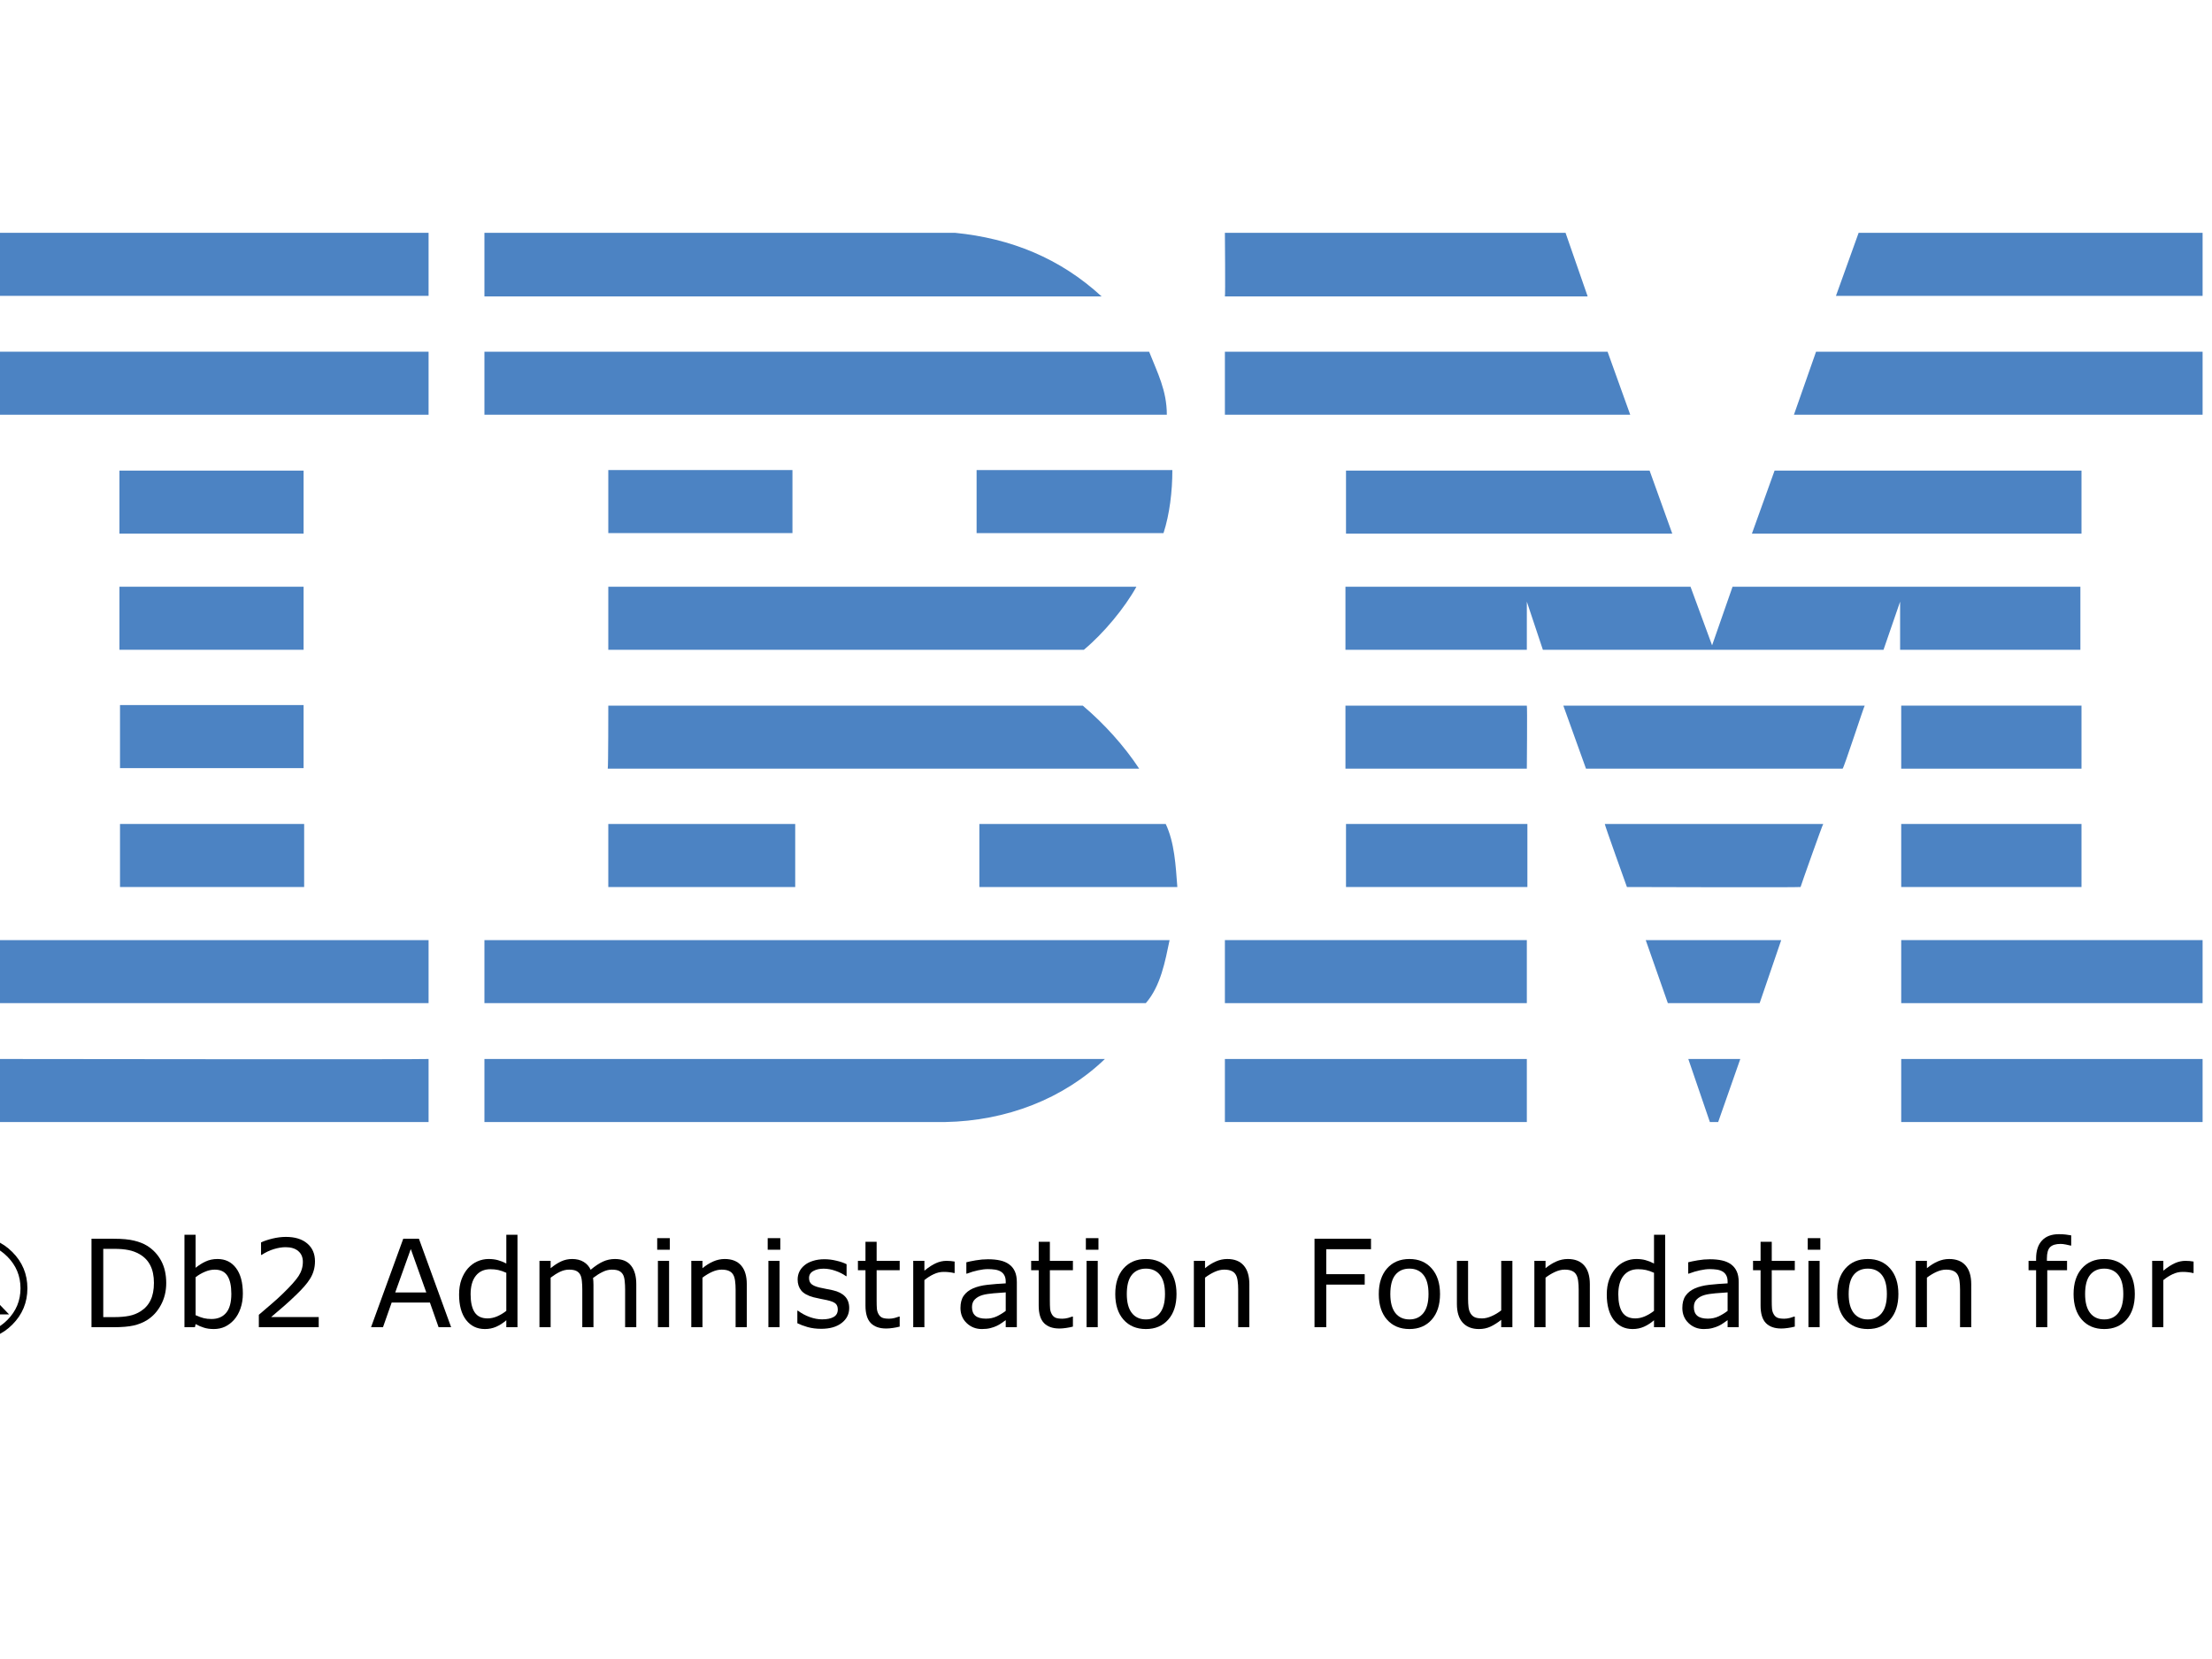 <?xml version="1.0" encoding="UTF-8" standalone="no"?>
<!-- Generator: Adobe Illustrator 23.0.1, SVG Export Plug-In . SVG Version: 6.00 Build 0) -->

<svg
   id="Layer_1"
   x="0px"
   y="0px"
   viewBox="0 0 400 300"
   style="enable-background:new 0 0 400 245;"
   xml:space="preserve"
   version="1.1"
   xmlns="http://www.w3.org/2000/svg"
   xmlns:svg="http://www.w3.org/2000/svg"><defs
   id="defs137" /> <style
   type="text/css"
   id="style2"> .st0{fill:#4C83C3;} </style> <g
   id="g130"> <path
   id="polygon4"
   class="st0"
   style="fill:#4c83c3"
   d="m 336.1,42.1 h 62.2 V 53.5 H 332 Z" /> <path
   class="st0"
   d="m 221.5,42.1 h 61.6 l 4,11.5 c 0,0 -65.6,0 -65.6,0 0.1,-0.1 0,-11.5 0,-11.5 z"
   id="path6" /> <path
   class="st0"
   d="m 172.7,42.1 c 10.1,1 19,4.6 26.5,11.5 0,0 -111.6,0 -111.6,0 0,0 0,-11.5 0,-11.5 z"
   id="path8" /> <g
   id="g14"> <path
   id="rect10"
   class="st0"
   style="fill:#4c83c3"
   d="m 0,42.1 h 77.5 v 11.4 H 0 Z" /> <path
   class="st0"
   d="M 38.8,47.8"
   id="path12" /> </g> <path
   class="st0"
   d="m 398.3,75 h -73.9 c 0,0 4,-11.4 4,-11.4 h 69.9 z"
   id="path16" /> <path
   id="polygon18"
   class="st0"
   style="fill:#4c83c3"
   d="m 221.5,63.6 h 69.2 l 4.1,11.4 h -73.3 z" /> <path
   class="st0"
   d="m 207.8,63.6 c 1.5,3.8 3.2,7 3.2,11.4 H 87.6 V 63.6 Z"
   id="path20" /> <g
   id="g26"> <path
   id="rect22"
   class="st0"
   style="fill:#4c83c3"
   d="m 0,63.6 h 77.5 v 11.4 H 0 Z" /> <path
   class="st0"
   d="M 38.8,69.3"
   id="path24" /> </g> <path
   id="polygon28"
   class="st0"
   style="fill:#4c83c3"
   d="m 376.4,85.1 v 11.4 h -59.6 l 4.1,-11.4 z" /> <path
   id="polygon30"
   class="st0"
   style="fill:#4c83c3"
   d="M 243.4,96.5 V 85.1 h 54.9 l 4.1,11.4 z" /> <path
   class="st0"
   d="m 212,85 c 0,3.9 -0.5,8 -1.6,11.4 H 176.6 V 85 Z"
   id="path32" /> <g
   id="g38"> <path
   id="rect34"
   class="st0"
   style="fill:#4c83c3"
   d="m 21.6,85.1 h 33.3 v 11.4 H 21.6 Z" /> <path
   class="st0"
   d="M 38.3,90.8"
   id="path36" /> </g> <g
   id="g44"> <path
   id="rect40"
   class="st0"
   style="fill:#4c83c3"
   d="m 110,85 h 33.3 V 96.4 H 110 Z" /> <path
   class="st0"
   d="M 126.6,90.8"
   id="path42" /> </g> <path
   class="st0"
   d="m 276.1,108.8 c 0,0 0,8.7 0,8.7 h -32.8 v -11.4 h 62.4 l 3.9,10.6 c 0,0 3.7,-10.6 3.7,-10.6 h 62.9 v 11.4 h -32.6 c 0,0 0,-8.7 0,-8.7 l -3,8.7 H 279 Z"
   id="path46" /> <path
   class="st0"
   d="m 110,106.1 h 95.5 v 0 c -2.1,3.8 -5.9,8.4 -9.5,11.4 0,0 -86,0 -86,0 0,0 0,-11.4 0,-11.4 z"
   id="path48" /> <g
   id="g54"> <path
   id="rect50"
   class="st0"
   style="fill:#4c83c3"
   d="m 21.6,106.1 h 33.3 v 11.4 H 21.6 Z" /> <path
   class="st0"
   d="M 38.3,111.8"
   id="path52" /> </g> <g
   id="g60"> <path
   id="rect56"
   class="st0"
   style="fill:#4c83c3"
   d="m 343.8,127.6 h 32.6 V 139 h -32.6 z" /> <path
   class="st0"
   d="M 360.1,133.3"
   id="path58" /> </g> <path
   class="st0"
   d="M 276.1,127.6 H 243.3 V 139 c 0,0 32.8,0 32.8,0 0,-0.1 0.1,-11.4 0,-11.4 z"
   id="path62" /> <path
   class="st0"
   d="m 337.2,127.6 c -0.1,0 -3.8,11.4 -4,11.4 h -46.4 c 0,0 -4.1,-11.4 -4.1,-11.4 z"
   id="path64" /> <path
   class="st0"
   d="m 110,127.6 h 85.8 c 3.9,3.3 7.5,7.3 10.2,11.4 0.2,0 -96.1,0 -96.1,0 0.1,-0.1 0.1,-11.4 0.1,-11.4 z"
   id="path66" /> <path
   class="st0"
   d="M 54.9,138.9 V 127.5 H 21.7 c 0,0 0,11.4 0,11.4 0,0 33.2,0 33.2,0 z"
   id="path68" /> <g
   id="g74"> <path
   id="rect70"
   class="st0"
   style="fill:#4c83c3"
   d="m 343.8,149 h 32.6 v 11.4 h -32.6 z" /> <path
   class="st0"
   d="M 360.1,154.7"
   id="path72" /> </g> <g
   id="g80"> <path
   id="rect76"
   class="st0"
   style="fill:#4c83c3"
   d="m 243.4,149 h 32.8 v 11.4 h -32.8 z" /> <path
   class="st0"
   d="M 259.8,154.7"
   id="path78" /> </g> <path
   class="st0"
   d="m 325.6,160.4 c 0,-0.1 4,-11.4 4.1,-11.4 h -39.5 c -0.1,0 4,11.4 4,11.4 0,0 31.4,0.1 31.4,0 z"
   id="path82" /> <path
   class="st0"
   d="m 110,160.4 c 0,0 0,-11.4 0,-11.4 h 33.8 c 0,0 0,11.4 0,11.4 -0.1,0 -33.8,0 -33.8,0 z"
   id="path84" /> <path
   class="st0"
   d="m 210.8,149 c 1.6,3.4 1.8,7.5 2.1,11.4 H 177.1 V 149 Z"
   id="path86" /> <g
   id="g92"> <path
   id="rect88"
   class="st0"
   style="fill:#4c83c3"
   d="M 21.7,149 H 55 v 11.4 H 21.7 Z" /> <path
   class="st0"
   d="M 38.3,154.7"
   id="path90" /> </g> <g
   id="g98"> <path
   id="rect94"
   class="st0"
   style="fill:#4c83c3"
   d="m 343.8,170 h 54.5 v 11.4 h -54.5 z" /> <path
   class="st0"
   d="M 371,175.7"
   id="path96" /> </g> <g
   id="g104"> <path
   id="rect100"
   class="st0"
   style="fill:#4c83c3"
   d="m 221.5,170 h 54.6 v 11.4 h -54.6 z" /> <path
   class="st0"
   d="M 248.8,175.7"
   id="path102" /> </g> <path
   id="polygon106"
   class="st0"
   style="fill:#4c83c3"
   d="m 297.6,170 h 24.5 l -3.9,11.4 h -16.6 z" /> <path
   class="st0"
   d="m 0,170 v 11.4 h 77.5 c 0,0 0,-11.4 0,-11.4 0,0 -77.6,0 -77.5,0 z"
   id="path108" /> <path
   class="st0"
   d="m 211.5,170 c -0.8,3.8 -1.6,8.3 -4.3,11.4 h -1 H 87.6 V 170 Z"
   id="path110" /> <path
   id="polygon112"
   class="st0"
   style="fill:#4c83c3"
   d="m 305.3,191.5 h 9.4 l -4,11.4 h -1.5 z" /> <g
   id="g118"> <path
   id="rect114"
   class="st0"
   style="fill:#4c83c3"
   d="m 343.8,191.5 h 54.5 v 11.4 h -54.5 z" /> <path
   class="st0"
   d="M 371,197.2"
   id="path116" /> </g> <path
   class="st0"
   d="m 87.6,202.9 v -11.4 c 0,0 111.9,0 112.2,0 -7.5,7.2 -17.8,11.2 -28.9,11.4 H 87.6"
   id="path120" /> <g
   id="g126"> <path
   id="rect122"
   class="st0"
   style="fill:#4c83c3"
   d="m 221.5,191.5 h 54.6 v 11.4 h -54.6 z" /> <path
   class="st0"
   d="M 248.8,197.2"
   id="path124" /> </g> <path
   class="st0"
   d="m 77.5,191.5 c 0,0 0,11.4 0,11.4 0,0 -77.4,0 -77.5,0 0,0 0,-11.4 0,-11.4 0,0 77.4,0.1 77.5,0 z"
   id="path128" /> </g> <g
   aria-label="IBM® Db2 Administration Foundation for z/OS"
   id="text132"
   style="font-size:22px;text-anchor:middle"><path
     d="m -50.476,240 h -6.316 v -1.633 h 2.095 V 225.638 h -2.095 v -1.633 h 6.316 v 1.633 h -2.095 v 12.729 h 2.095 z"
     style="font-size:22px;text-anchor:middle"
     id="path158" /><path
     d="m -34.771,235.08 q 0,1.192 -0.451,2.105 -0.451,0.913 -1.214,1.504 -0.902,0.709 -1.987,1.01 Q -39.497,240 -41.162,240 h -5.672 v -15.995 h 4.737 q 1.751,0 2.621,0.129 0.87,0.129 1.665,0.537 0.881,0.462 1.278,1.192 0.397,0.72 0.397,1.729 0,1.139 -0.58,1.944 -0.58,0.795 -1.547,1.278 v 0.086 q 1.622,0.333 2.557,1.429 0.935,1.085 0.935,2.75 z m -3.577,-7.208 q 0,-0.58 -0.193,-0.978 -0.193,-0.397 -0.623,-0.645 -0.505,-0.29 -1.225,-0.354 -0.72,-0.075 -1.783,-0.075 h -2.535 v 4.619 h 2.75 q 0.999,0 1.59,-0.097 0.591,-0.107 1.096,-0.43 0.505,-0.322 0.709,-0.827 0.215,-0.516 0.215,-1.214 z m 1.364,7.294 q 0,-0.967 -0.29,-1.536 -0.29,-0.569 -1.053,-0.967 -0.516,-0.269 -1.257,-0.344 -0.73,-0.086 -1.783,-0.086 h -3.341 v 5.951 h 2.814 q 1.396,0 2.288,-0.14 0.892,-0.15 1.461,-0.537 0.602,-0.419 0.881,-0.956 0.279,-0.537 0.279,-1.386 z"
     style="font-size:22px;text-anchor:middle"
     id="path160" /><path
     d="m -17.508,240 h -2.127 v -13.782 l -4.447,9.378 h -1.268 l -4.415,-9.378 V 240 h -1.987 v -15.995 h 2.9 l 4.265,8.905 4.125,-8.905 h 2.954 z"
     style="font-size:22px;text-anchor:middle"
     id="path162" /><path
     d="m 4.954,232.964 q 0,3.846 -2.729,6.574 -2.718,2.718 -6.563,2.718 -3.846,0 -6.574,-2.718 -2.718,-2.729 -2.718,-6.574 0,-3.846 2.718,-6.563 2.729,-2.729 6.574,-2.729 3.846,0 6.563,2.729 2.729,2.718 2.729,6.563 z m -1.246,0 q 0,-3.33 -2.363,-5.715 -2.353,-2.385 -5.683,-2.385 -3.33,0 -5.693,2.385 -2.353,2.385 -2.353,5.715 0,3.33 2.353,5.715 2.363,2.385 5.693,2.385 3.33,0 5.683,-2.385 2.363,-2.385 2.363,-5.715 z m -2.062,4.727 H -0.75 l -3.556,-3.813 h -1.74 v 3.813 h -1.772 v -9.829 h 3.352 q 1.01,0 1.665,0.086 0.655,0.086 1.289,0.419 0.677,0.365 0.988,0.892 0.322,0.516 0.322,1.3 0,1.042 -0.612,1.74 -0.602,0.688 -1.665,1.096 z m -3.781,-7.015 q 0,-0.387 -0.15,-0.688 -0.15,-0.301 -0.505,-0.494 -0.333,-0.183 -0.709,-0.236 -0.376,-0.054 -0.945,-0.054 h -1.601 v 3.319 h 1.364 q 0.666,0 1.149,-0.097 0.483,-0.107 0.795,-0.354 0.333,-0.269 0.462,-0.591 0.14,-0.322 0.14,-0.806 z"
     style="font-size:22px;text-anchor:middle"
     id="path164" /><path
     d="m 30.059,232.019 q 0,2.181 -0.956,3.953 -0.945,1.772 -2.524,2.75 -1.096,0.677 -2.449,0.978 Q 22.786,240 20.584,240 h -4.039 v -15.995 h 3.996 q 2.342,0 3.717,0.344 1.386,0.333 2.342,0.924 1.633,1.021 2.546,2.718 0.913,1.697 0.913,4.028 z m -2.224,-0.032 q 0,-1.88 -0.655,-3.169 -0.655,-1.289 -1.955,-2.03 -0.945,-0.537 -2.009,-0.741 -1.063,-0.215 -2.546,-0.215 h -1.998 v 12.343 h 1.998 q 1.536,0 2.675,-0.226 1.149,-0.226 2.105,-0.838 1.192,-0.763 1.783,-2.009 0.602,-1.246 0.602,-3.115 z"
     style="font-size:22px;text-anchor:middle"
     id="path166" /><path
     d="m 43.916,233.909 q 0,1.504 -0.43,2.707 -0.419,1.203 -1.139,2.02 -0.763,0.849 -1.676,1.278 -0.913,0.419 -2.009,0.419 -1.021,0 -1.783,-0.247 -0.763,-0.236 -1.504,-0.645 L 35.247,240 h -1.891 v -16.715 h 2.02 v 5.973 q 0.849,-0.698 1.805,-1.139 0.956,-0.451 2.148,-0.451 2.127,0 3.352,1.633 1.235,1.633 1.235,4.608 z m -2.084,0.054 q 0,-2.148 -0.709,-3.255 -0.709,-1.117 -2.288,-1.117 -0.881,0 -1.783,0.387 -0.902,0.376 -1.676,0.978 v 6.875 q 0.859,0.387 1.472,0.537 0.623,0.15 1.407,0.15 1.676,0 2.621,-1.096 0.956,-1.106 0.956,-3.459 z"
     style="font-size:22px;text-anchor:middle"
     id="path168" /><path
     d="M 57.634,240 H 46.806 v -2.245 q 1.128,-0.967 2.256,-1.934 1.139,-0.967 2.116,-1.923 2.062,-1.998 2.825,-3.169 0.763,-1.182 0.763,-2.546 0,-1.246 -0.827,-1.944 -0.816,-0.709 -2.288,-0.709 -0.978,0 -2.116,0.344 -1.139,0.344 -2.224,1.053 h -0.107 v -2.256 q 0.763,-0.376 2.03,-0.688 1.278,-0.312 2.471,-0.312 2.46,0 3.856,1.192 1.396,1.182 1.396,3.212 0,0.913 -0.236,1.708 -0.226,0.784 -0.677,1.493 -0.419,0.666 -0.988,1.311 -0.559,0.645 -1.364,1.429 -1.149,1.128 -2.374,2.191 -1.225,1.053 -2.288,1.955 h 8.604 z"
     style="font-size:22px;text-anchor:middle"
     id="path170" /><path
     d="m 81.578,240 h -2.267 l -1.568,-4.458 H 70.825 L 69.257,240 h -2.159 l 5.822,-15.995 h 2.836 z m -4.49,-6.284 -2.804,-7.853 -2.814,7.853 z"
     style="font-size:22px;text-anchor:middle"
     id="path172" /><path
     d="m 93.577,240 h -2.02 v -1.257 q -0.87,0.752 -1.815,1.171 -0.945,0.419 -2.052,0.419 -2.148,0 -3.416,-1.654 -1.257,-1.654 -1.257,-4.587 0,-1.525 0.43,-2.718 0.44,-1.192 1.182,-2.03 0.73,-0.816 1.697,-1.246 0.978,-0.43 2.02,-0.43 0.945,0 1.676,0.204 0.73,0.193 1.536,0.612 v -5.199 h 2.02 z m -2.02,-2.954 v -6.886 q -0.816,-0.365 -1.461,-0.505 -0.645,-0.14 -1.407,-0.14 -1.697,0 -2.643,1.182 -0.945,1.182 -0.945,3.352 0,2.138 0.73,3.255 0.73,1.106 2.342,1.106 0.859,0 1.74,-0.376 0.881,-0.387 1.644,-0.988 z"
     style="font-size:22px;text-anchor:middle"
     id="path174" /><path
     d="m 115.062,240 h -2.02 v -6.832 q 0,-0.773 -0.075,-1.493 -0.065,-0.72 -0.29,-1.149 -0.247,-0.462 -0.709,-0.698 -0.462,-0.236 -1.332,-0.236 -0.849,0 -1.697,0.43 -0.849,0.419 -1.697,1.074 0.032,0.247 0.054,0.58 0.021,0.322 0.021,0.645 V 240 h -2.02 v -6.832 q 0,-0.795 -0.075,-1.504 -0.065,-0.72 -0.29,-1.149 -0.247,-0.462 -0.709,-0.688 -0.462,-0.236 -1.332,-0.236 -0.827,0 -1.665,0.408 -0.827,0.408 -1.654,1.042 V 240 h -2.02 v -11.999 h 2.02 v 1.332 q 0.945,-0.784 1.88,-1.225 0.945,-0.44 2.009,-0.44 1.225,0 2.073,0.516 0.859,0.516 1.278,1.429 1.225,-1.031 2.234,-1.482 1.01,-0.462 2.159,-0.462 1.977,0 2.911,1.203 0.945,1.192 0.945,3.341 z"
     style="font-size:22px;text-anchor:middle"
     id="path176" /><path
     d="m 121.12,225.992 h -2.277 v -2.095 h 2.277 z M 120.991,240 h -2.02 v -11.999 h 2.02 z"
     style="font-size:22px;text-anchor:middle"
     id="path178" /><path
     d="m 135.042,240 h -2.02 v -6.832 q 0,-0.827 -0.097,-1.547 -0.097,-0.73 -0.354,-1.139 -0.269,-0.451 -0.773,-0.666 -0.505,-0.226 -1.311,-0.226 -0.827,0 -1.729,0.408 -0.902,0.408 -1.729,1.042 V 240 h -2.02 v -11.999 h 2.02 v 1.332 q 0.945,-0.784 1.955,-1.225 1.01,-0.44 2.073,-0.44 1.944,0 2.965,1.171 1.021,1.171 1.021,3.373 z"
     style="font-size:22px;text-anchor:middle"
     id="path180" /><path
     d="m 141.101,225.992 h -2.277 v -2.095 h 2.277 z M 140.972,240 h -2.02 v -11.999 h 2.02 z"
     style="font-size:22px;text-anchor:middle"
     id="path182" /><path
     d="m 153.562,236.541 q 0,1.644 -1.364,2.696 -1.354,1.053 -3.706,1.053 -1.332,0 -2.449,-0.312 -1.106,-0.322 -1.858,-0.698 v -2.267 h 0.107 q 0.956,0.72 2.127,1.149 1.171,0.419 2.245,0.419 1.332,0 2.084,-0.43 0.752,-0.43 0.752,-1.354 0,-0.709 -0.408,-1.074 -0.408,-0.365 -1.568,-0.623 -0.43,-0.097 -1.128,-0.226 -0.688,-0.129 -1.257,-0.279 -1.579,-0.419 -2.245,-1.225 -0.655,-0.816 -0.655,-1.998 0,-0.741 0.301,-1.396 0.312,-0.655 0.935,-1.171 0.602,-0.505 1.525,-0.795 0.935,-0.301 2.084,-0.301 1.074,0 2.17,0.269 1.106,0.258 1.837,0.634 v 2.159 h -0.107 q -0.773,-0.569 -1.88,-0.956 -1.106,-0.397 -2.17,-0.397 -1.106,0 -1.869,0.43 -0.763,0.419 -0.763,1.257 0,0.741 0.462,1.117 0.451,0.376 1.461,0.612 0.559,0.129 1.246,0.258 0.698,0.129 1.16,0.236 1.407,0.322 2.17,1.106 0.763,0.795 0.763,2.105 z"
     style="font-size:22px;text-anchor:middle"
     id="path184" /><path
     d="m 162.692,239.893 q -0.569,0.15 -1.246,0.247 -0.666,0.097 -1.192,0.097 -1.837,0 -2.793,-0.988 -0.956,-0.988 -0.956,-3.169 v -6.381 h -1.364 v -1.697 h 1.364 v -3.448 h 2.02 v 3.448 h 4.168 v 1.697 h -4.168 v 5.468 q 0,0.945 0.043,1.482 0.043,0.526 0.301,0.988 0.236,0.43 0.645,0.634 0.419,0.193 1.268,0.193 0.494,0 1.031,-0.14 0.537,-0.15 0.773,-0.247 h 0.107 z"
     style="font-size:22px;text-anchor:middle"
     id="path186" /><path
     d="m 172.629,230.203 h -0.107 q -0.451,-0.107 -0.881,-0.15 -0.419,-0.054 -0.999,-0.054 -0.935,0 -1.805,0.419 -0.87,0.408 -1.676,1.063 V 240 h -2.02 v -11.999 h 2.02 v 1.772 q 1.203,-0.967 2.116,-1.364 0.924,-0.408 1.88,-0.408 0.526,0 0.763,0.032 0.236,0.021 0.709,0.097 z"
     style="font-size:22px;text-anchor:middle"
     id="path188" /><path
     d="m 183.876,240 h -2.009 v -1.278 q -0.269,0.183 -0.73,0.516 -0.451,0.322 -0.881,0.516 -0.505,0.247 -1.16,0.408 -0.655,0.172 -1.536,0.172 -1.622,0 -2.75,-1.074 -1.128,-1.074 -1.128,-2.739 0,-1.364 0.58,-2.202 0.591,-0.849 1.676,-1.332 1.096,-0.483 2.632,-0.655 1.536,-0.172 3.298,-0.258 v -0.312 q 0,-0.688 -0.247,-1.139 -0.236,-0.451 -0.688,-0.709 -0.43,-0.247 -1.031,-0.333 -0.602,-0.086 -1.257,-0.086 -0.795,0 -1.772,0.215 -0.978,0.204 -2.02,0.602 h -0.107 v -2.052 q 0.591,-0.161 1.708,-0.354 1.117,-0.193 2.202,-0.193 1.268,0 2.202,0.215 0.945,0.204 1.633,0.709 0.677,0.494 1.031,1.278 0.354,0.784 0.354,1.944 z m -2.009,-2.954 v -3.341 q -0.924,0.054 -2.181,0.161 -1.246,0.107 -1.977,0.312 -0.87,0.247 -1.407,0.773 -0.537,0.516 -0.537,1.429 0,1.031 0.623,1.558 0.623,0.516 1.901,0.516 1.063,0 1.944,-0.408 0.881,-0.419 1.633,-0.999 z"
     style="font-size:22px;text-anchor:middle"
     id="path190" /><path
     d="m 194.017,239.893 q -0.569,0.15 -1.246,0.247 -0.666,0.097 -1.192,0.097 -1.837,0 -2.793,-0.988 -0.956,-0.988 -0.956,-3.169 v -6.381 h -1.364 v -1.697 h 1.364 v -3.448 h 2.02 v 3.448 h 4.168 v 1.697 h -4.168 v 5.468 q 0,0.945 0.043,1.482 0.043,0.526 0.301,0.988 0.236,0.43 0.645,0.634 0.419,0.193 1.268,0.193 0.494,0 1.031,-0.14 0.537,-0.15 0.773,-0.247 h 0.107 z"
     style="font-size:22px;text-anchor:middle"
     id="path192" /><path
     d="m 198.636,225.992 h -2.277 v -2.095 h 2.277 z M 198.507,240 h -2.02 v -11.999 h 2.02 z"
     style="font-size:22px;text-anchor:middle"
     id="path194" /><path
     d="m 212.751,234.006 q 0,2.933 -1.504,4.63 -1.504,1.697 -4.028,1.697 -2.546,0 -4.05,-1.697 -1.493,-1.697 -1.493,-4.63 0,-2.933 1.493,-4.63 1.504,-1.708 4.05,-1.708 2.524,0 4.028,1.708 1.504,1.697 1.504,4.63 z m -2.084,0 q 0,-2.331 -0.913,-3.459 -0.913,-1.139 -2.535,-1.139 -1.644,0 -2.557,1.139 -0.902,1.128 -0.902,3.459 0,2.256 0.913,3.427 0.913,1.16 2.546,1.16 1.611,0 2.524,-1.149 0.924,-1.16 0.924,-3.438 z"
     style="font-size:22px;text-anchor:middle"
     id="path196" /><path
     d="m 225.921,240 h -2.02 v -6.832 q 0,-0.827 -0.097,-1.547 -0.097,-0.73 -0.354,-1.139 -0.269,-0.451 -0.773,-0.666 -0.505,-0.226 -1.311,-0.226 -0.827,0 -1.729,0.408 -0.902,0.408 -1.729,1.042 V 240 h -2.02 v -11.999 h 2.02 v 1.332 q 0.945,-0.784 1.955,-1.225 1.01,-0.44 2.073,-0.44 1.944,0 2.965,1.171 1.021,1.171 1.021,3.373 z"
     style="font-size:22px;text-anchor:middle"
     id="path198" /><path
     d="m 247.921,225.896 h -8.089 v 4.512 h 6.95 v 1.891 h -6.95 V 240 h -2.127 v -15.995 h 10.216 z"
     style="font-size:22px;text-anchor:middle"
     id="path200" /><path
     d="m 260.403,234.006 q 0,2.933 -1.504,4.63 -1.504,1.697 -4.028,1.697 -2.546,0 -4.05,-1.697 -1.493,-1.697 -1.493,-4.63 0,-2.933 1.493,-4.63 1.504,-1.708 4.05,-1.708 2.524,0 4.028,1.708 1.504,1.697 1.504,4.63 z m -2.084,0 q 0,-2.331 -0.913,-3.459 -0.913,-1.139 -2.535,-1.139 -1.644,0 -2.557,1.139 -0.902,1.128 -0.902,3.459 0,2.256 0.913,3.427 0.913,1.16 2.546,1.16 1.611,0 2.524,-1.149 0.924,-1.16 0.924,-3.438 z"
     style="font-size:22px;text-anchor:middle"
     id="path202" /><path
     d="m 273.487,240 h -2.02 v -1.332 q -1.02,0.806 -1.955,1.235 -0.935,0.43 -2.062,0.43 -1.891,0 -2.943,-1.149 -1.053,-1.16 -1.053,-3.395 v -7.788 h 2.02 v 6.832 q 0,0.913 0.086,1.568 0.086,0.645 0.365,1.106 0.29,0.473 0.752,0.688 0.462,0.215 1.343,0.215 0.784,0 1.708,-0.408 0.935,-0.408 1.74,-1.042 v -8.959 h 2.02 z"
     style="font-size:22px;text-anchor:middle"
     id="path204" /><path
     d="m 287.495,240 h -2.02 v -6.832 q 0,-0.827 -0.097,-1.547 -0.097,-0.73 -0.354,-1.139 -0.269,-0.451 -0.773,-0.666 -0.505,-0.226 -1.311,-0.226 -0.827,0 -1.729,0.408 -0.902,0.408 -1.729,1.042 V 240 h -2.02 v -11.999 h 2.02 v 1.332 q 0.945,-0.784 1.955,-1.225 1.01,-0.44 2.073,-0.44 1.944,0 2.965,1.171 1.021,1.171 1.021,3.373 z"
     style="font-size:22px;text-anchor:middle"
     id="path206" /><path
     d="m 301.116,240 h -2.02 v -1.257 q -0.87,0.752 -1.815,1.171 -0.945,0.419 -2.052,0.419 -2.148,0 -3.416,-1.654 -1.257,-1.654 -1.257,-4.587 0,-1.525 0.43,-2.718 0.44,-1.192 1.182,-2.03 0.73,-0.816 1.697,-1.246 0.978,-0.43 2.02,-0.43 0.945,0 1.676,0.204 0.73,0.193 1.536,0.612 v -5.199 h 2.02 z m -2.02,-2.954 v -6.886 q -0.816,-0.365 -1.461,-0.505 -0.645,-0.14 -1.407,-0.14 -1.697,0 -2.643,1.182 -0.945,1.182 -0.945,3.352 0,2.138 0.73,3.255 0.73,1.106 2.342,1.106 0.859,0 1.74,-0.376 0.881,-0.387 1.644,-0.988 z"
     style="font-size:22px;text-anchor:middle"
     id="path208" /><path
     d="m 314.415,240 h -2.009 v -1.278 q -0.269,0.183 -0.73,0.516 -0.451,0.322 -0.881,0.516 -0.505,0.247 -1.16,0.408 -0.655,0.172 -1.536,0.172 -1.622,0 -2.75,-1.074 -1.128,-1.074 -1.128,-2.739 0,-1.364 0.58,-2.202 0.591,-0.849 1.676,-1.332 1.096,-0.483 2.632,-0.655 1.536,-0.172 3.298,-0.258 v -0.312 q 0,-0.688 -0.247,-1.139 -0.236,-0.451 -0.688,-0.709 -0.43,-0.247 -1.031,-0.333 -0.602,-0.086 -1.257,-0.086 -0.795,0 -1.772,0.215 -0.978,0.204 -2.02,0.602 h -0.107 v -2.052 q 0.591,-0.161 1.708,-0.354 1.117,-0.193 2.202,-0.193 1.268,0 2.202,0.215 0.945,0.204 1.633,0.709 0.677,0.494 1.031,1.278 0.354,0.784 0.354,1.944 z m -2.009,-2.954 v -3.341 q -0.924,0.054 -2.181,0.161 -1.246,0.107 -1.977,0.312 -0.87,0.247 -1.407,0.773 -0.537,0.516 -0.537,1.429 0,1.031 0.623,1.558 0.623,0.516 1.901,0.516 1.063,0 1.944,-0.408 0.881,-0.419 1.633,-0.999 z"
     style="font-size:22px;text-anchor:middle"
     id="path210" /><path
     d="m 324.556,239.893 q -0.569,0.15 -1.246,0.247 -0.666,0.097 -1.192,0.097 -1.837,0 -2.793,-0.988 -0.956,-0.988 -0.956,-3.169 v -6.381 h -1.364 v -1.697 h 1.364 v -3.448 h 2.02 v 3.448 h 4.168 v 1.697 h -4.168 v 5.468 q 0,0.945 0.043,1.482 0.043,0.526 0.301,0.988 0.236,0.43 0.645,0.634 0.419,0.193 1.268,0.193 0.494,0 1.031,-0.14 0.537,-0.15 0.773,-0.247 h 0.107 z"
     style="font-size:22px;text-anchor:middle"
     id="path212" /><path
     d="m 329.175,225.992 h -2.277 v -2.095 h 2.277 z M 329.046,240 h -2.02 v -11.999 h 2.02 z"
     style="font-size:22px;text-anchor:middle"
     id="path214" /><path
     d="m 343.29,234.006 q 0,2.933 -1.504,4.63 -1.504,1.697 -4.028,1.697 -2.546,0 -4.05,-1.697 -1.493,-1.697 -1.493,-4.63 0,-2.933 1.493,-4.63 1.504,-1.708 4.05,-1.708 2.524,0 4.028,1.708 1.504,1.697 1.504,4.63 z m -2.084,0 q 0,-2.331 -0.913,-3.459 -0.913,-1.139 -2.535,-1.139 -1.644,0 -2.557,1.139 -0.902,1.128 -0.902,3.459 0,2.256 0.913,3.427 0.913,1.16 2.546,1.16 1.611,0 2.524,-1.149 0.924,-1.16 0.924,-3.438 z"
     style="font-size:22px;text-anchor:middle"
     id="path216" /><path
     d="m 356.46,240 h -2.02 v -6.832 q 0,-0.827 -0.097,-1.547 -0.097,-0.73 -0.354,-1.139 -0.269,-0.451 -0.773,-0.666 -0.505,-0.226 -1.311,-0.226 -0.827,0 -1.729,0.408 -0.902,0.408 -1.729,1.042 V 240 h -2.02 v -11.999 h 2.02 v 1.332 q 0.945,-0.784 1.955,-1.225 1.01,-0.44 2.073,-0.44 1.944,0 2.965,1.171 1.021,1.171 1.021,3.373 z"
     style="font-size:22px;text-anchor:middle"
     id="path218" /><path
     d="m 374.539,225.24 h -0.107 q -0.333,-0.097 -0.87,-0.193 -0.537,-0.107 -0.945,-0.107 -1.3,0 -1.891,0.58 -0.58,0.569 -0.58,2.073 v 0.408 h 3.642 v 1.697 h -3.577 V 240 h -2.02 v -10.302 h -1.364 v -1.697 h 1.364 v -0.397 q 0,-2.138 1.063,-3.276 1.063,-1.149 3.072,-1.149 0.677,0 1.214,0.065 0.548,0.064 0.999,0.15 z"
     style="font-size:22px;text-anchor:middle"
     id="path220" /><path
     d="m 386.044,234.006 q 0,2.933 -1.504,4.63 -1.504,1.697 -4.028,1.697 -2.546,0 -4.05,-1.697 -1.493,-1.697 -1.493,-4.63 0,-2.933 1.493,-4.63 1.504,-1.708 4.05,-1.708 2.524,0 4.028,1.708 1.504,1.697 1.504,4.63 z m -2.084,0 q 0,-2.331 -0.913,-3.459 -0.913,-1.139 -2.535,-1.139 -1.644,0 -2.557,1.139 -0.902,1.128 -0.902,3.459 0,2.256 0.913,3.427 0.913,1.16 2.546,1.16 1.611,0 2.524,-1.149 0.924,-1.16 0.924,-3.438 z"
     style="font-size:22px;text-anchor:middle"
     id="path222" /><path
     d="m 396.668,230.203 h -0.107 q -0.451,-0.107 -0.881,-0.15 -0.419,-0.054 -0.999,-0.054 -0.935,0 -1.805,0.419 -0.87,0.408 -1.676,1.063 V 240 h -2.02 v -11.999 h 2.02 v 1.772 q 1.203,-0.967 2.116,-1.364 0.924,-0.408 1.88,-0.408 0.526,0 0.763,0.032 0.236,0.021 0.709,0.097 z"
     style="font-size:22px;text-anchor:middle"
     id="path224" /><path
     d="m 415.026,240 h -9.689 v -1.493 l 6.993,-8.819 h -6.843 v -1.687 h 9.356 v 1.439 l -7.025,8.852 h 7.208 z"
     style="font-size:22px;text-anchor:middle"
     id="path226" /><path
     d="m 425.135,223.285 -7.702,19.98 h -1.858 l 7.67,-19.98 z"
     style="font-size:22px;text-anchor:middle"
     id="path228" /><path
     d="m 439.98,225.842 q 0.978,1.074 1.493,2.632 0.526,1.558 0.526,3.534 0,1.977 -0.537,3.545 -0.526,1.558 -1.482,2.6 -0.988,1.085 -2.342,1.633 -1.343,0.548 -3.072,0.548 -1.687,0 -3.072,-0.559 -1.375,-0.559 -2.342,-1.622 -0.967,-1.063 -1.493,-2.61 -0.516,-1.547 -0.516,-3.534 0,-1.955 0.516,-3.502 0.516,-1.558 1.504,-2.664 0.945,-1.053 2.342,-1.611 1.407,-0.559 3.062,-0.559 1.719,0 3.083,0.569 1.375,0.559 2.331,1.601 z m -0.193,6.166 q 0,-3.115 -1.396,-4.802 -1.396,-1.697 -3.813,-1.697 -2.438,0 -3.835,1.697 -1.386,1.687 -1.386,4.802 0,3.147 1.418,4.823 1.418,1.665 3.803,1.665 2.385,0 3.792,-1.665 1.418,-1.676 1.418,-4.823 z"
     style="font-size:22px;text-anchor:middle"
     id="path230" /><path
     d="m 456.996,235.435 q 0,0.935 -0.44,1.848 -0.43,0.913 -1.214,1.547 -0.859,0.688 -2.009,1.074 -1.139,0.387 -2.75,0.387 -1.729,0 -3.115,-0.322 -1.375,-0.322 -2.804,-0.956 v -2.664 h 0.15 q 1.214,1.01 2.804,1.558 1.59,0.548 2.986,0.548 1.977,0 3.072,-0.741 1.106,-0.741 1.106,-1.977 0,-1.063 -0.526,-1.568 -0.516,-0.505 -1.579,-0.784 -0.806,-0.215 -1.751,-0.354 -0.935,-0.14 -1.987,-0.354 -2.127,-0.451 -3.158,-1.536 -1.021,-1.096 -1.021,-2.847 0,-2.009 1.697,-3.287 1.697,-1.289 4.308,-1.289 1.687,0 3.094,0.322 1.407,0.322 2.492,0.795 v 2.514 h -0.15 q -0.913,-0.773 -2.406,-1.278 -1.482,-0.516 -3.04,-0.516 -1.708,0 -2.75,0.709 -1.031,0.709 -1.031,1.826 0,0.999 0.516,1.568 0.516,0.569 1.815,0.87 0.688,0.15 1.955,0.365 1.268,0.215 2.148,0.44 1.783,0.473 2.686,1.429 0.902,0.956 0.902,2.675 z"
     style="font-size:22px;text-anchor:middle"
     id="path232" /></g></svg>
